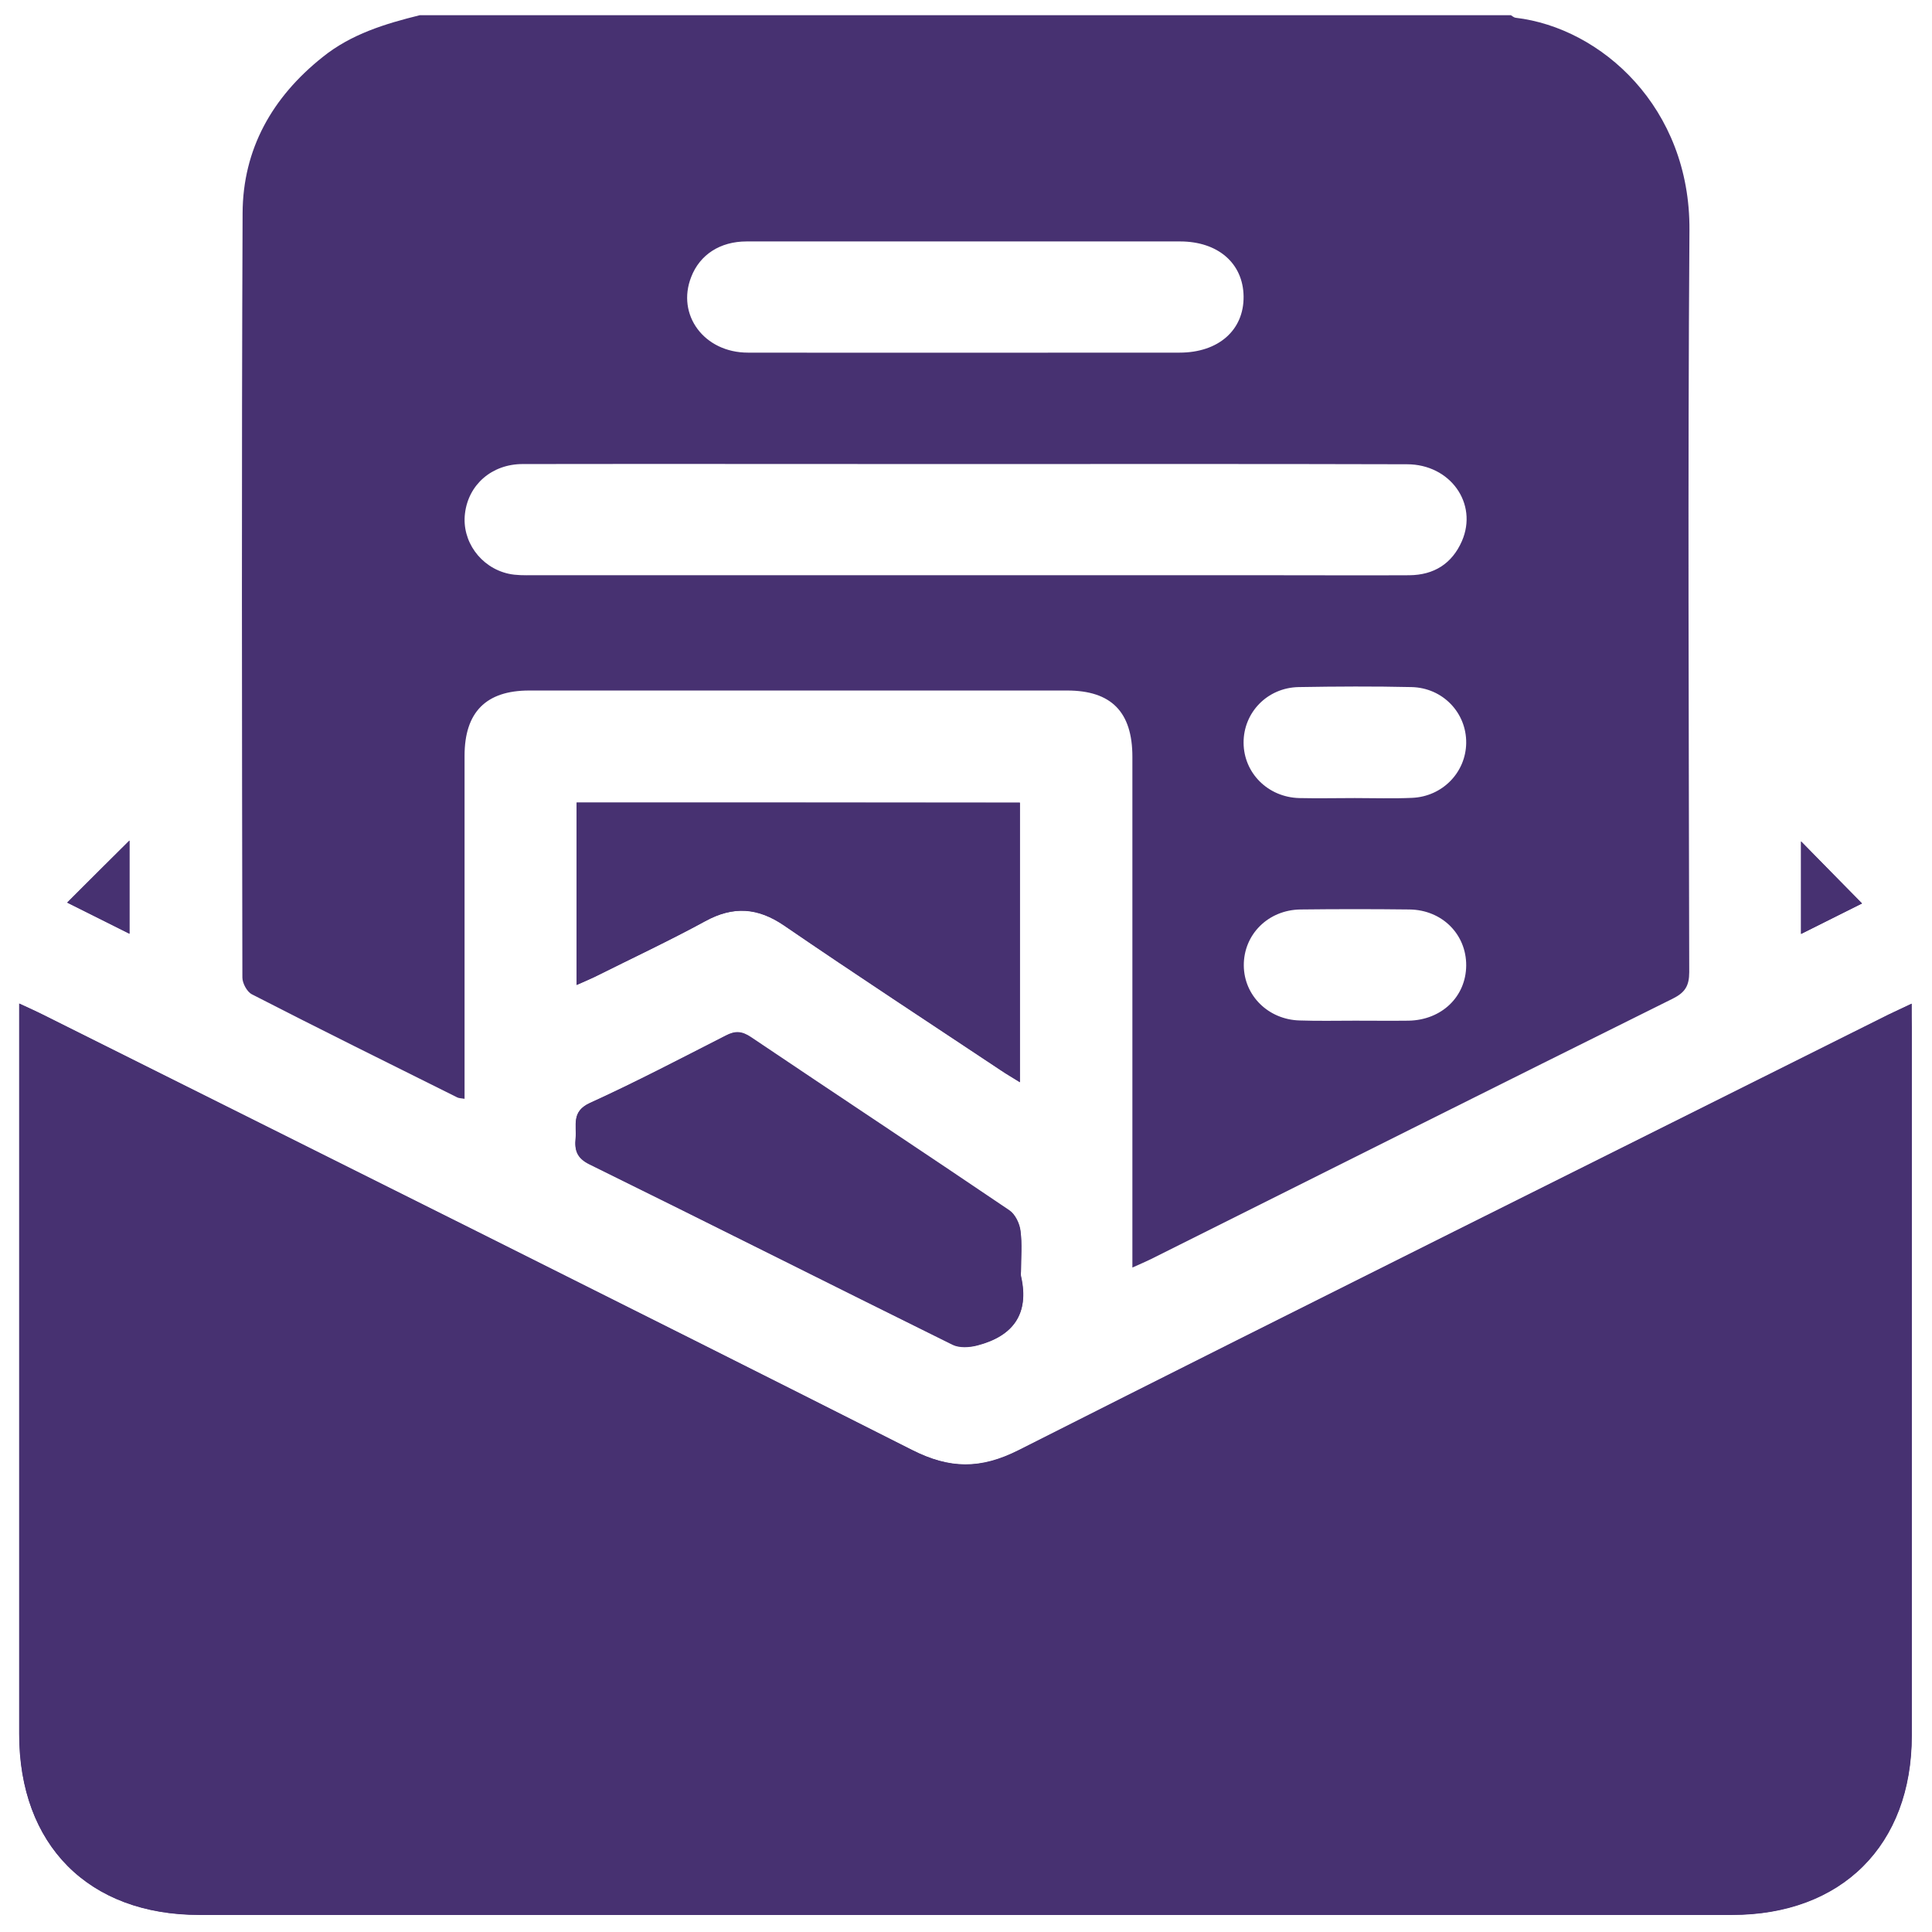 <svg width="90" height="90" viewBox="0 0 90 90" fill="none" xmlns="http://www.w3.org/2000/svg">
<path d="M19.561 0.707C36.501 0.707 53.441 0.707 70.381 0.707C70.451 0.747 70.521 0.817 70.601 0.827C74.601 1.297 78.741 5.017 78.701 10.717C78.621 22.237 78.671 33.767 78.691 45.287C78.691 45.927 78.491 46.237 77.931 46.517C69.811 50.547 61.711 54.607 53.611 58.657C53.361 58.777 53.111 58.887 52.751 59.047C52.751 58.607 52.751 58.297 52.751 57.987C52.751 50.407 52.751 42.837 52.751 35.257C52.751 33.167 51.771 32.167 49.711 32.167C41.361 32.167 33.001 32.167 24.651 32.167C22.641 32.167 21.641 33.177 21.641 35.207C21.641 40.217 21.641 45.227 21.641 50.247C21.641 50.547 21.641 50.847 21.641 51.187C21.451 51.157 21.361 51.157 21.291 51.117C18.101 49.527 14.901 47.947 11.731 46.317C11.501 46.197 11.291 45.797 11.291 45.537C11.271 33.667 11.251 21.797 11.301 9.937C11.311 6.947 12.681 4.527 15.031 2.657C16.361 1.587 17.941 1.107 19.561 0.707ZM45.071 21.617C44.551 21.617 44.031 21.617 43.521 21.617C37.131 21.617 30.741 21.607 24.351 21.617C22.911 21.617 21.821 22.577 21.661 23.917C21.501 25.197 22.381 26.437 23.691 26.727C24.051 26.807 24.431 26.797 24.801 26.797C36.401 26.797 48.001 26.797 59.601 26.797C61.621 26.797 63.631 26.807 65.651 26.797C66.801 26.787 67.641 26.257 68.101 25.207C68.861 23.457 67.561 21.627 65.541 21.627C58.711 21.607 51.891 21.617 45.071 21.617ZM44.961 11.247C41.561 11.247 38.171 11.247 34.781 11.247C33.541 11.247 32.601 11.867 32.201 12.897C31.501 14.667 32.801 16.427 34.841 16.427C41.541 16.437 48.251 16.427 54.951 16.427C56.761 16.427 57.951 15.377 57.931 13.807C57.911 12.267 56.741 11.247 54.971 11.247C51.631 11.247 48.301 11.247 44.961 11.247ZM63.111 37.177C64.001 37.177 64.891 37.207 65.781 37.167C67.191 37.107 68.281 35.987 68.301 34.617C68.321 33.207 67.211 32.037 65.751 32.007C64.001 31.967 62.251 31.977 60.491 32.007C59.031 32.037 57.921 33.197 57.931 34.607C57.941 36.007 59.061 37.137 60.521 37.177C61.391 37.197 62.251 37.177 63.111 37.177ZM63.121 47.547C63.951 47.547 64.791 47.557 65.621 47.547C67.161 47.517 68.291 46.427 68.301 44.977C68.311 43.527 67.181 42.387 65.661 42.367C63.971 42.347 62.271 42.347 60.581 42.367C59.071 42.387 57.931 43.537 57.941 44.977C57.951 46.377 59.081 47.497 60.541 47.537C61.401 47.567 62.261 47.547 63.121 47.547Z" fill="#473171"/>
<path d="M89.05 46.757C88.58 46.977 88.27 47.117 87.97 47.277C74.46 54.027 60.94 60.747 47.47 67.557C45.69 68.457 44.26 68.447 42.48 67.547C29 60.737 15.48 54.007 1.97 47.257C1.65 47.097 1.32 46.957 0.9 46.757C0.9 47.217 0.9 47.527 0.9 47.847C0.9 58.827 0.9 69.797 0.9 80.777C0.9 85.957 4.13 89.207 9.29 89.207C33.09 89.207 56.88 89.207 80.68 89.207C85.8 89.207 89.06 85.957 89.06 80.857C89.06 69.857 89.06 58.847 89.06 47.847C89.05 47.527 89.05 47.217 89.05 46.757ZM26.86 37.387C26.86 40.237 26.86 43.007 26.86 45.887C27.19 45.737 27.44 45.637 27.69 45.517C29.41 44.657 31.16 43.837 32.85 42.917C34.16 42.197 35.3 42.277 36.54 43.127C39.88 45.417 43.28 47.637 46.66 49.887C46.91 50.057 47.18 50.207 47.51 50.417C47.51 46.027 47.51 41.727 47.51 37.397C40.62 37.387 33.78 37.387 26.86 37.387ZM47.56 59.227C47.56 58.597 47.62 57.957 47.54 57.327C47.5 56.987 47.29 56.557 47.02 56.377C43.02 53.667 38.99 51.007 34.98 48.307C34.56 48.027 34.25 48.007 33.81 48.237C31.71 49.307 29.62 50.407 27.48 51.377C26.61 51.777 26.88 52.407 26.82 53.017C26.76 53.577 26.88 53.937 27.47 54.227C33.11 57.007 38.73 59.847 44.38 62.627C44.7 62.787 45.18 62.757 45.55 62.657C47.19 62.227 47.96 61.207 47.57 59.467C47.55 59.407 47.56 59.317 47.56 59.227ZM86.74 42.087C85.76 41.087 84.81 40.127 83.9 39.197C83.9 40.517 83.9 41.937 83.9 43.507C84.94 42.987 85.9 42.507 86.74 42.087ZM3.13 42.047C4.03 42.497 4.99 42.977 6.03 43.497C6.03 41.937 6.03 40.517 6.03 39.157C5.09 40.087 4.15 41.027 3.13 42.047Z" fill="#473171"/>
<path d="M89.051 46.756C89.051 47.216 89.051 47.526 89.051 47.836C89.051 58.836 89.051 69.846 89.051 80.846C89.051 85.946 85.791 89.196 80.671 89.196C56.871 89.196 33.081 89.196 9.281 89.196C4.121 89.196 0.891 85.946 0.891 80.766C0.891 69.786 0.891 58.816 0.891 47.836C0.891 47.526 0.891 47.206 0.891 46.746C1.311 46.936 1.641 47.086 1.961 47.246C15.471 53.996 28.991 60.726 42.471 67.536C44.241 68.436 45.681 68.446 47.461 67.546C60.941 60.736 74.461 54.016 87.961 47.266C88.271 47.126 88.581 46.986 89.051 46.756Z" fill="#473171"/>
<path d="M26.86 37.387C33.78 37.387 40.62 37.387 47.51 37.387C47.51 41.717 47.51 46.017 47.51 50.407C47.18 50.197 46.91 50.047 46.66 49.877C43.28 47.627 39.89 45.407 36.54 43.117C35.3 42.267 34.16 42.197 32.85 42.907C31.16 43.827 29.41 44.647 27.69 45.507C27.44 45.627 27.18 45.737 26.86 45.877C26.86 43.007 26.86 40.227 26.86 37.387Z" fill="#473171"/>
<path d="M47.56 59.225C47.56 59.315 47.541 59.405 47.56 59.485C47.95 61.225 47.181 62.245 45.541 62.675C45.17 62.775 44.691 62.805 44.37 62.645C38.73 59.855 33.11 57.025 27.46 54.245C26.87 53.955 26.761 53.595 26.811 53.035C26.87 52.425 26.6 51.785 27.47 51.395C29.61 50.415 31.701 49.325 33.8 48.255C34.24 48.025 34.56 48.045 34.97 48.325C38.98 51.025 43.011 53.685 47.011 56.395C47.281 56.575 47.48 57.005 47.531 57.345C47.62 57.955 47.56 58.595 47.56 59.225Z" fill="#473171"/>
<path d="M86.74 42.085C85.9 42.505 84.94 42.985 83.9 43.505C83.9 41.935 83.9 40.515 83.9 39.195C84.81 40.125 85.75 41.085 86.74 42.085Z" fill="#473171"/>
<path d="M3.131 42.046C4.141 41.036 5.091 40.086 6.031 39.156C6.031 40.516 6.031 41.936 6.031 43.496C5.001 42.976 4.031 42.496 3.131 42.046Z" fill="#473171"/>
</svg>
